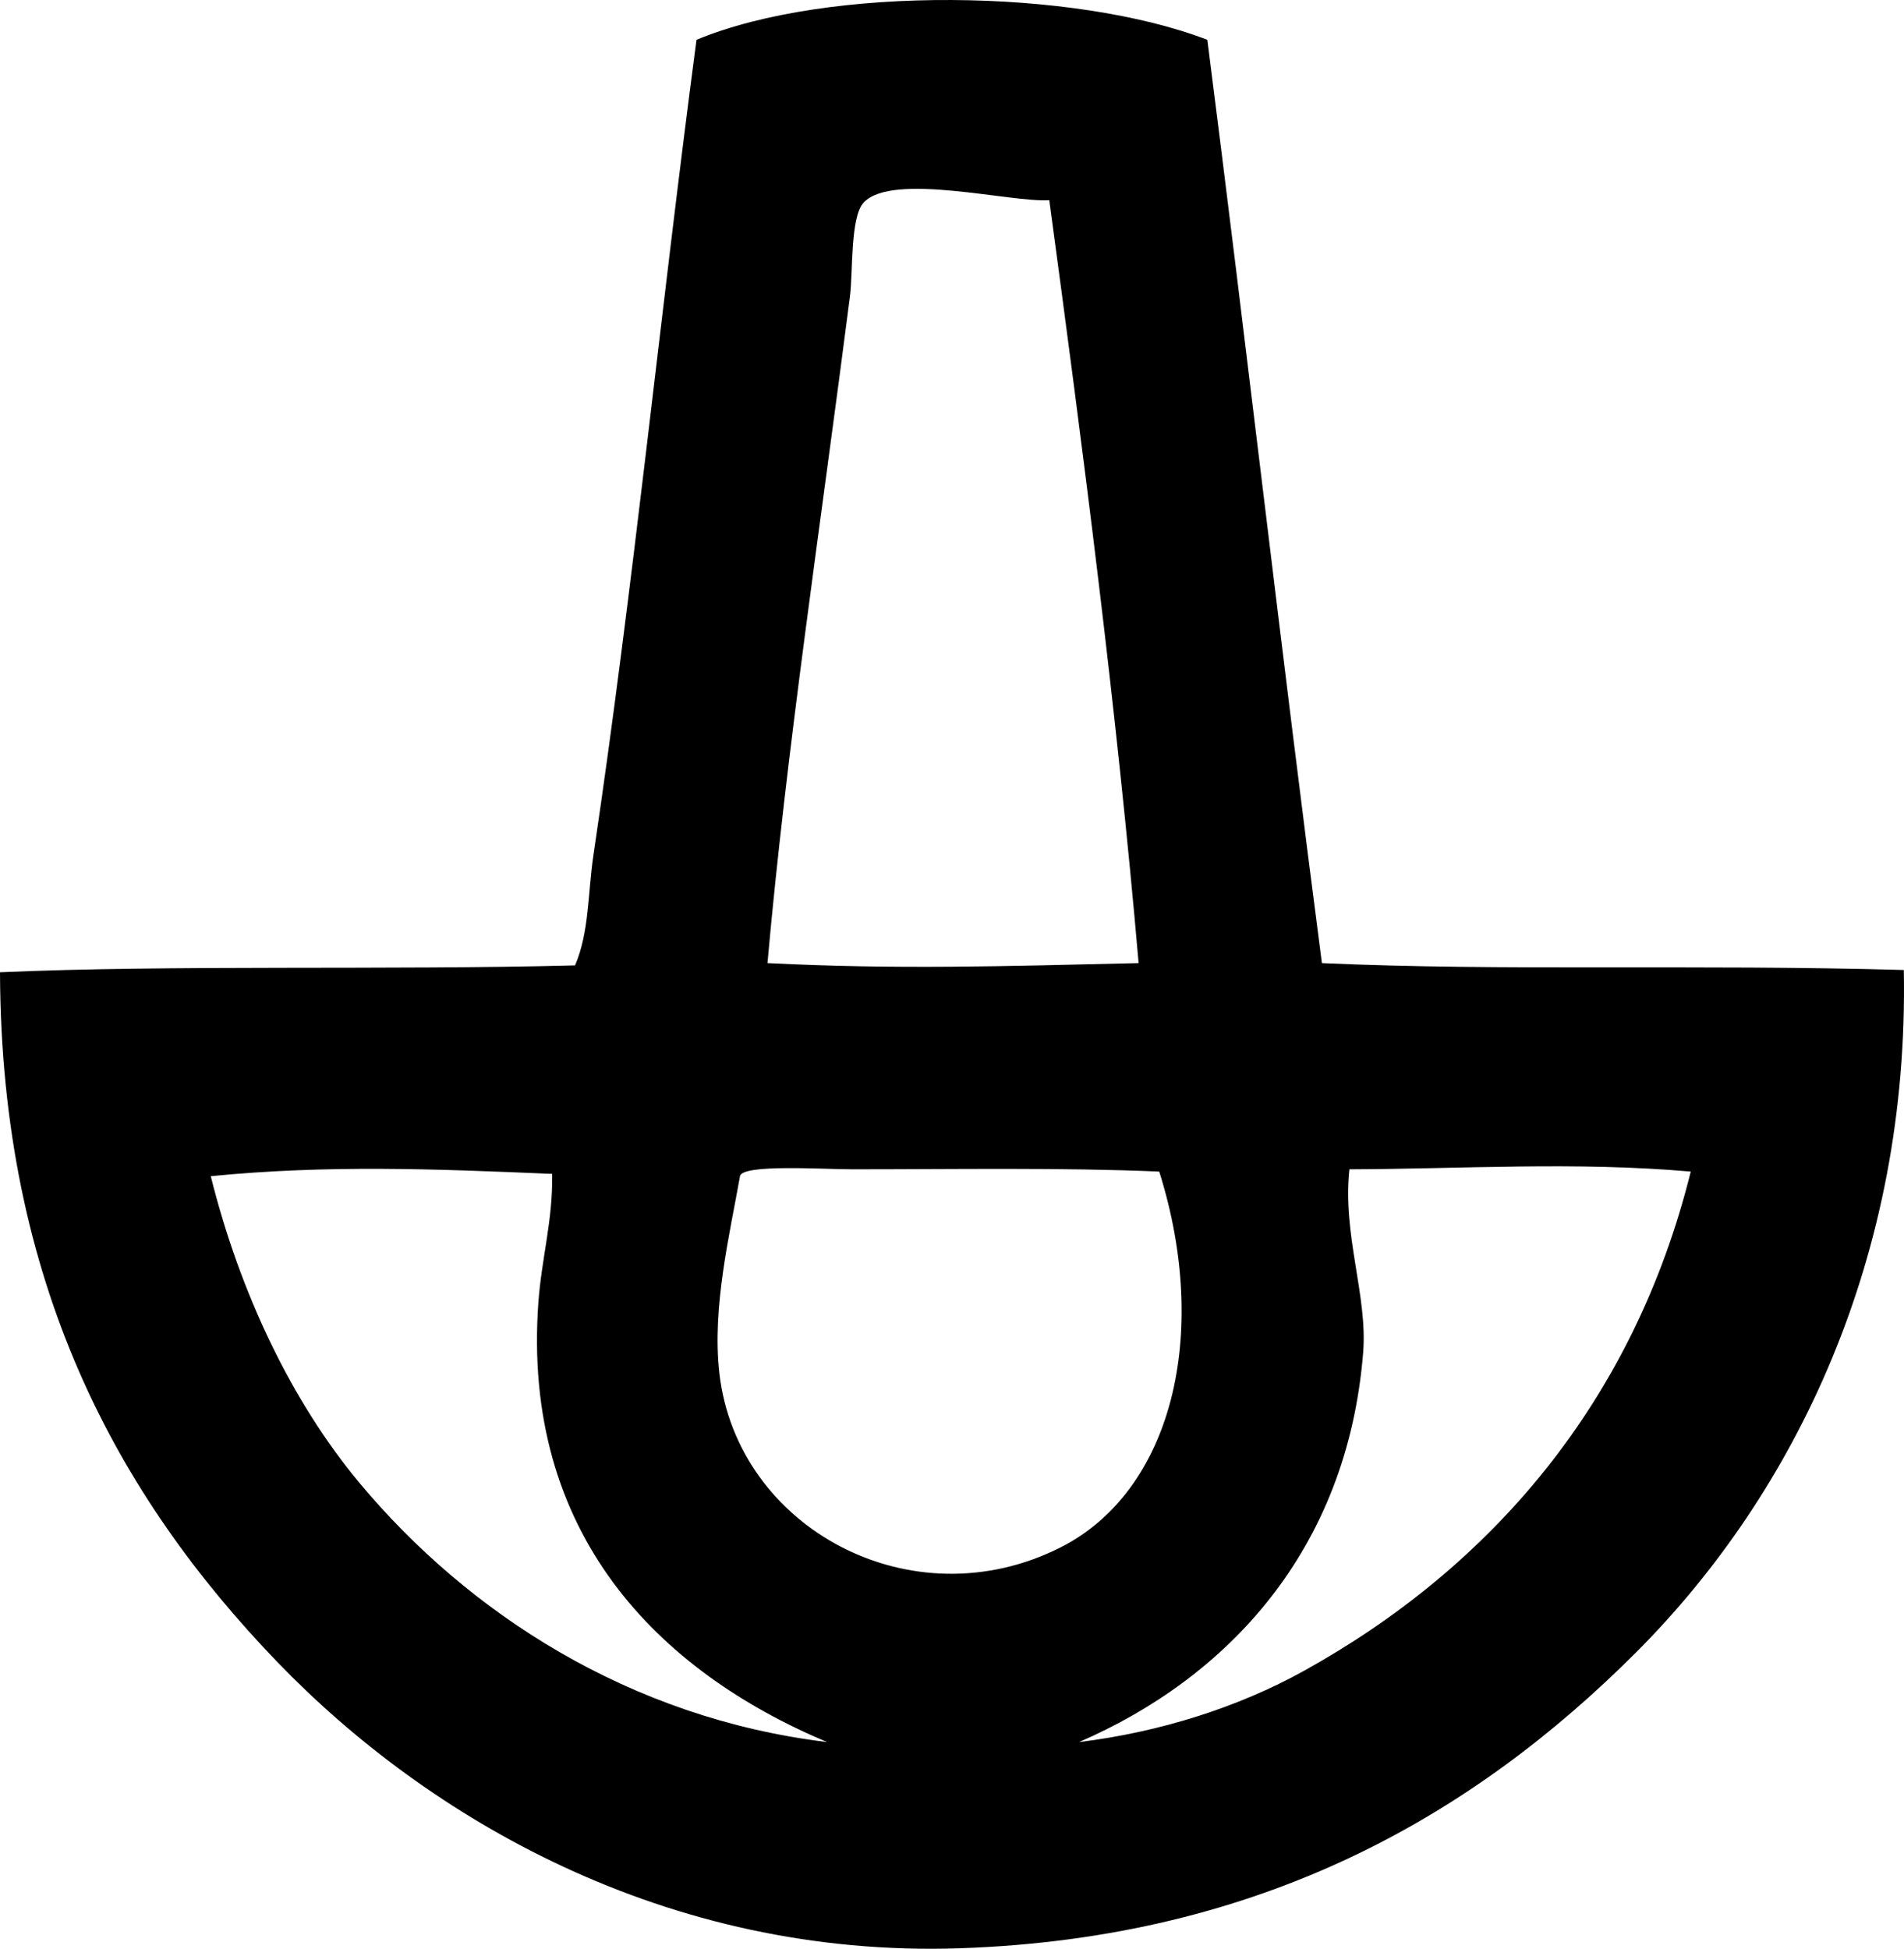 <?xml version="1.0" encoding="iso-8859-1"?>
<!-- Generator: Adobe Illustrator 19.2.0, SVG Export Plug-In . SVG Version: 6.00 Build 0)  -->
<svg version="1.1" xmlns="http://www.w3.org/2000/svg" xmlns:xlink="http://www.w3.org/1999/xlink" x="0px" y="0px"
	 viewBox="0 0 99.658 101.997" style="enable-background:new 0 0 99.658 101.997;" xml:space="preserve">
<g id="Barnes_x5F_Ltd">
	<path style="fill-rule:evenodd;clip-rule:evenodd;" d="M63.194,2.084c2.093,16.372,3.92,32.427,5.996,48.325
		c9.424,0.426,19.514,0.051,30.458,0.36c0.286,14.95-5.624,27.328-14.03,35.734c-8.427,8.426-19.486,14.931-35.374,15.469
		c-15.399,0.521-27.872-6.828-35.734-14.989C6.136,78.289,0.056,67.16,0,50.888c8.94-0.396,20.329-0.106,30.099-0.36
		c0.747-1.737,0.668-3.8,0.959-5.756c2.083-13.98,3.494-28.303,5.397-42.689C43.371-0.789,56.233-0.598,63.194,2.084z
		 M45.208,10.597c-0.712,0.752-0.555,3.629-0.72,4.916c-1.523,11.88-3.332,23.814-4.317,34.895c6.707,0.341,12.496,0.162,19.426,0
		c-1.148-13.275-2.899-26.769-4.676-39.931C52.936,10.616,46.725,8.993,45.208,10.597z M70.629,61.201
		c-0.371,3.426,0.96,6.609,0.72,9.593c-0.832,10.344-7.096,17.019-14.869,20.385c4.275-0.524,8.363-1.842,11.751-3.717
		C78.029,82.038,85.499,73.4,88.496,61.32C82.472,60.793,76.59,61.18,70.629,61.201z M11.032,61.561
		c1.523,6.112,4.245,11.819,7.795,16.068c5.676,6.794,14.113,12.295,24.462,13.55c-8.858-3.725-15.991-10.911-15.109-23.023
		c0.168-2.309,0.765-4.3,0.72-6.715C22.78,61.181,17.149,60.958,11.032,61.561z M44.608,61.201c-1.524,0-5.762-0.286-5.876,0.36
		c-0.534,3.022-1.471,6.875-1.079,10.312c0.926,8.123,10.077,13.059,17.867,9.113c5.792-2.935,7.855-11.097,5.156-19.666
		C55.615,61.103,50.05,61.201,44.608,61.201z"/>
</g>
<g id="Layer_1">
</g>
</svg>
